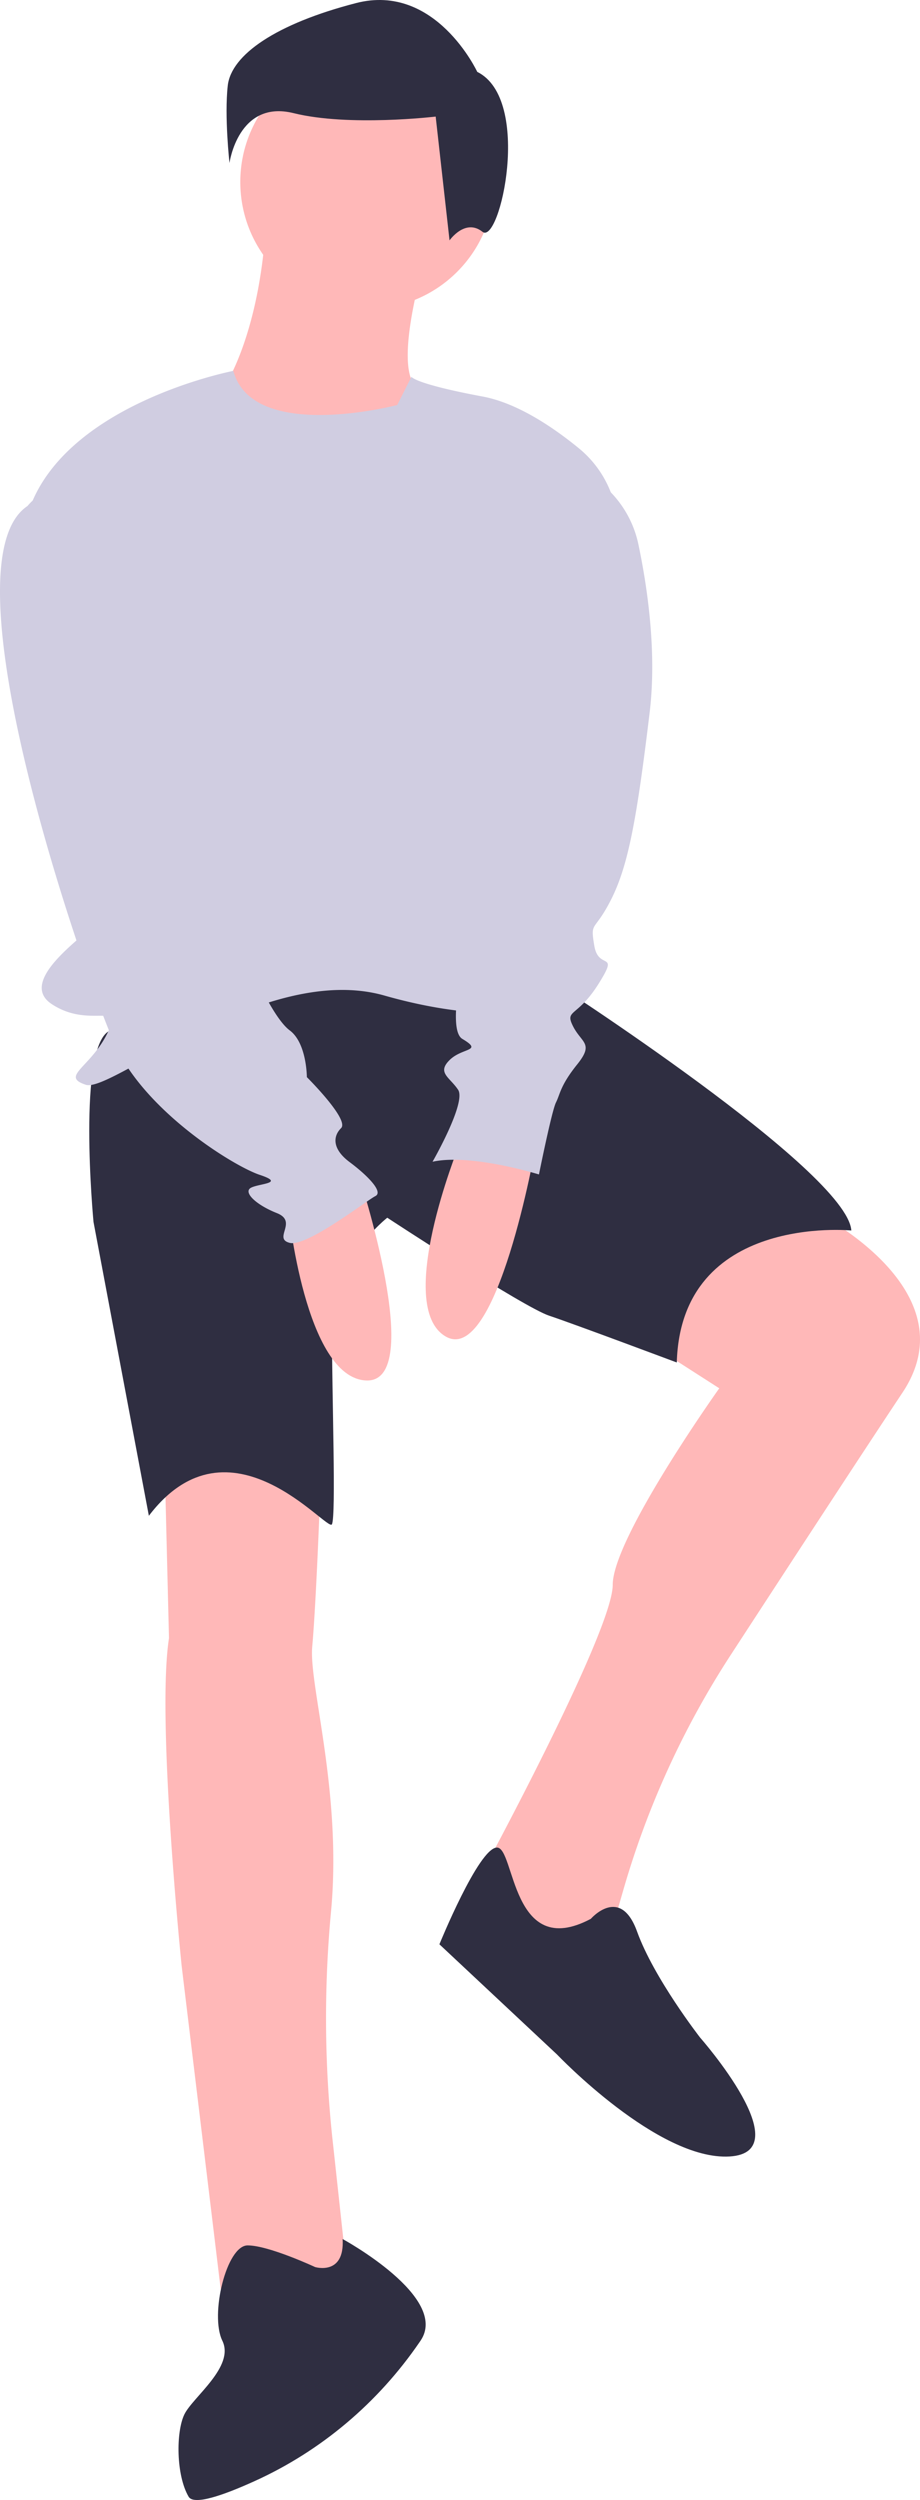 <svg width="134" height="364" fill="none" xmlns="http://www.w3.org/2000/svg"><path d="M62 37.44s-4.32 14.031-1.851 18.301c2.468 4.27-4.32 13.421-15.426 9.15C33.617 60.622 33 55.742 33 55.742s4.32-6.71 5.553-20.741L62 37.44zm57.04 139.183s22.348 11.2 12.415 26.133c-5.773 8.68-16.789 25.559-25.003 38.173a127.437 127.437 0 0 0-15.644 34.186l-1.564 5.418L83.036 288 70 273.067s19.244-35.467 19.244-42.311c0-6.844 15.519-28.622 15.519-28.622l-15.52-9.956s17.382-19.911 29.797-15.555zm-72.335 38.975s-.614 17.343-1.228 24.157c-.506 5.621 4.417 21.36 2.71 38.869a166.118 166.118 0 0 0 .372 34.036L51 335.142 32.59 337l-6.135-50.791s-3.682-35.924-1.841-47.693L24 213.74s13.5-4.955 22.705 1.858z" fill="#FFB8B8"/><path d="M79.972 142.58S123.38 170.479 124 179.159c0 0-24.805-2.48-25.425 19.22 0 0-14.882-5.58-18.603-6.82-3.72-1.24-23.564-14.26-23.564-14.26s-8.062 6.2-8.062 16.12c0 9.92.62 27.279 0 28.519-.62 1.24-14.882-16.74-26.664-1.24l-8.062-42.779s-2.48-26.039 2.48-27.899L50.828 137l29.145 5.58z" fill="#2F2E41"/><path d="M53.5 45C63.717 45 72 36.717 72 26.5S63.717 8 53.5 8 35 16.283 35 26.5 43.283 45 53.5 45z" fill="#FFB8B8"/><path d="M57.857 58.968S36.83 64.497 33.983 54c0 0-25.838 4.968-30.188 21.67-4.35 16.702 10.564 56.91 10.564 58.147 0 1.238-12.428 8.661-6.835 12.372 5.592 3.712 10.563-.618 8.078 4.33-2.486 4.949-6.836 6.186-3.107 7.423 3.728 1.238 26.098-17.939 43.498-12.99 17.399 4.949 26.098 1.237 26.098 1.237l7.802-67.124a15.441 15.441 0 0 0-1.01-7.582 15.51 15.51 0 0 0-4.528-6.179c-3.894-3.19-9.061-6.638-14.07-7.573-9.943-1.856-10.356-2.872-10.356-2.872l-2.072 4.11z" fill="#D0CDE1"/><path d="M78 167s-5.613 31.975-13.098 27.586C57.418 190.198 66.773 167 66.773 167H78zm-25.782 4s9.984 30.402 1.1 29.996C44.434 200.59 42 176.122 42 176.122L52.218 171z" fill="#FFB8B8"/><path d="M86.054 279.381s4.288-4.943 6.739 1.854c2.45 6.796 9.189 15.447 9.189 15.447s14.703 16.682 4.289 17.3c-10.415.618-25.118-14.829-25.118-14.829L64 283.088s5.685-13.964 8.356-14.087c2.671-.124 2.058 16.559 13.698 10.38zm-40.157 50.701s4.328 1.298 4.007-4.082c0 0 15.648 8.498 11.348 14.806l-.129.189c-6.055 8.853-14.344 15.845-23.977 20.225-4.724 2.148-8.926 3.577-9.676 2.295-1.842-3.154-1.842-9.462-.614-11.986 1.229-2.523 7.37-6.938 5.528-10.723-1.843-3.785.614-13.878 3.685-13.878 3.072 0 9.828 3.154 9.828 3.154zM69.513 10.465S63.457-2.555 51.848.45C40.24 3.454 33.678 7.961 33.173 12.468c-.504 4.506.253 11.266.253 11.266s1.262-9.264 9.337-7.26c8.076 2.002 20.694.5 20.694.5L65.476 35s2.271-3.255 4.795-1.252c2.523 2.003 7.318-19.278-.758-23.283z" fill="#2F2E41"/><path d="M14.148 74.54s14.961 40.217 13.715 45.167c-1.247 4.95 0 5.569 1.87 6.806 1.87 1.238 6.857 14.231 6.857 14.231s3.117 7.424 5.61 9.28c2.494 1.857 2.494 6.806 2.494 6.806s6.234 6.187 4.987 7.425c-1.247 1.237-1.247 3.093 1.247 4.95 2.494 1.856 4.987 4.331 3.74 4.949-1.246.619-9.974 7.425-12.468 6.806-2.493-.618 1.247-3.093-1.87-4.331-3.117-1.237-4.987-3.093-3.74-3.712 1.247-.619 4.987-.619 1.247-1.856-3.74-1.238-16.832-9.281-21.196-19.18-4.363-9.9-25.271-69.794-12.636-78.207 0 0 5.156-6.558 10.143.867zM83.46 68l.252.104a15.606 15.606 0 0 1 6.027 4.443 15.497 15.497 0 0 1 3.249 6.725c1.353 6.446 2.686 15.77 1.632 24.5-1.86 15.42-3.1 22.204-5.58 27.138-2.48 4.934-3.1 3.084-2.48 6.785.62 3.7 3.72.616.62 5.551-3.1 4.934-4.96 3.7-3.72 6.167 1.24 2.467 3.1 2.467.62 5.551s-2.48 4.317-3.1 5.551C80.36 161.748 78.5 171 78.5 171s-9.92-3.084-15.5-1.85c0 0 4.96-8.635 3.72-10.485-1.24-1.851-3.1-2.467-1.24-4.318 1.86-1.85 4.96-1.233 1.86-3.084-3.1-1.85 2.48-20.97 2.48-20.97L83.46 68z" fill="#D0CDE1"/></svg>
